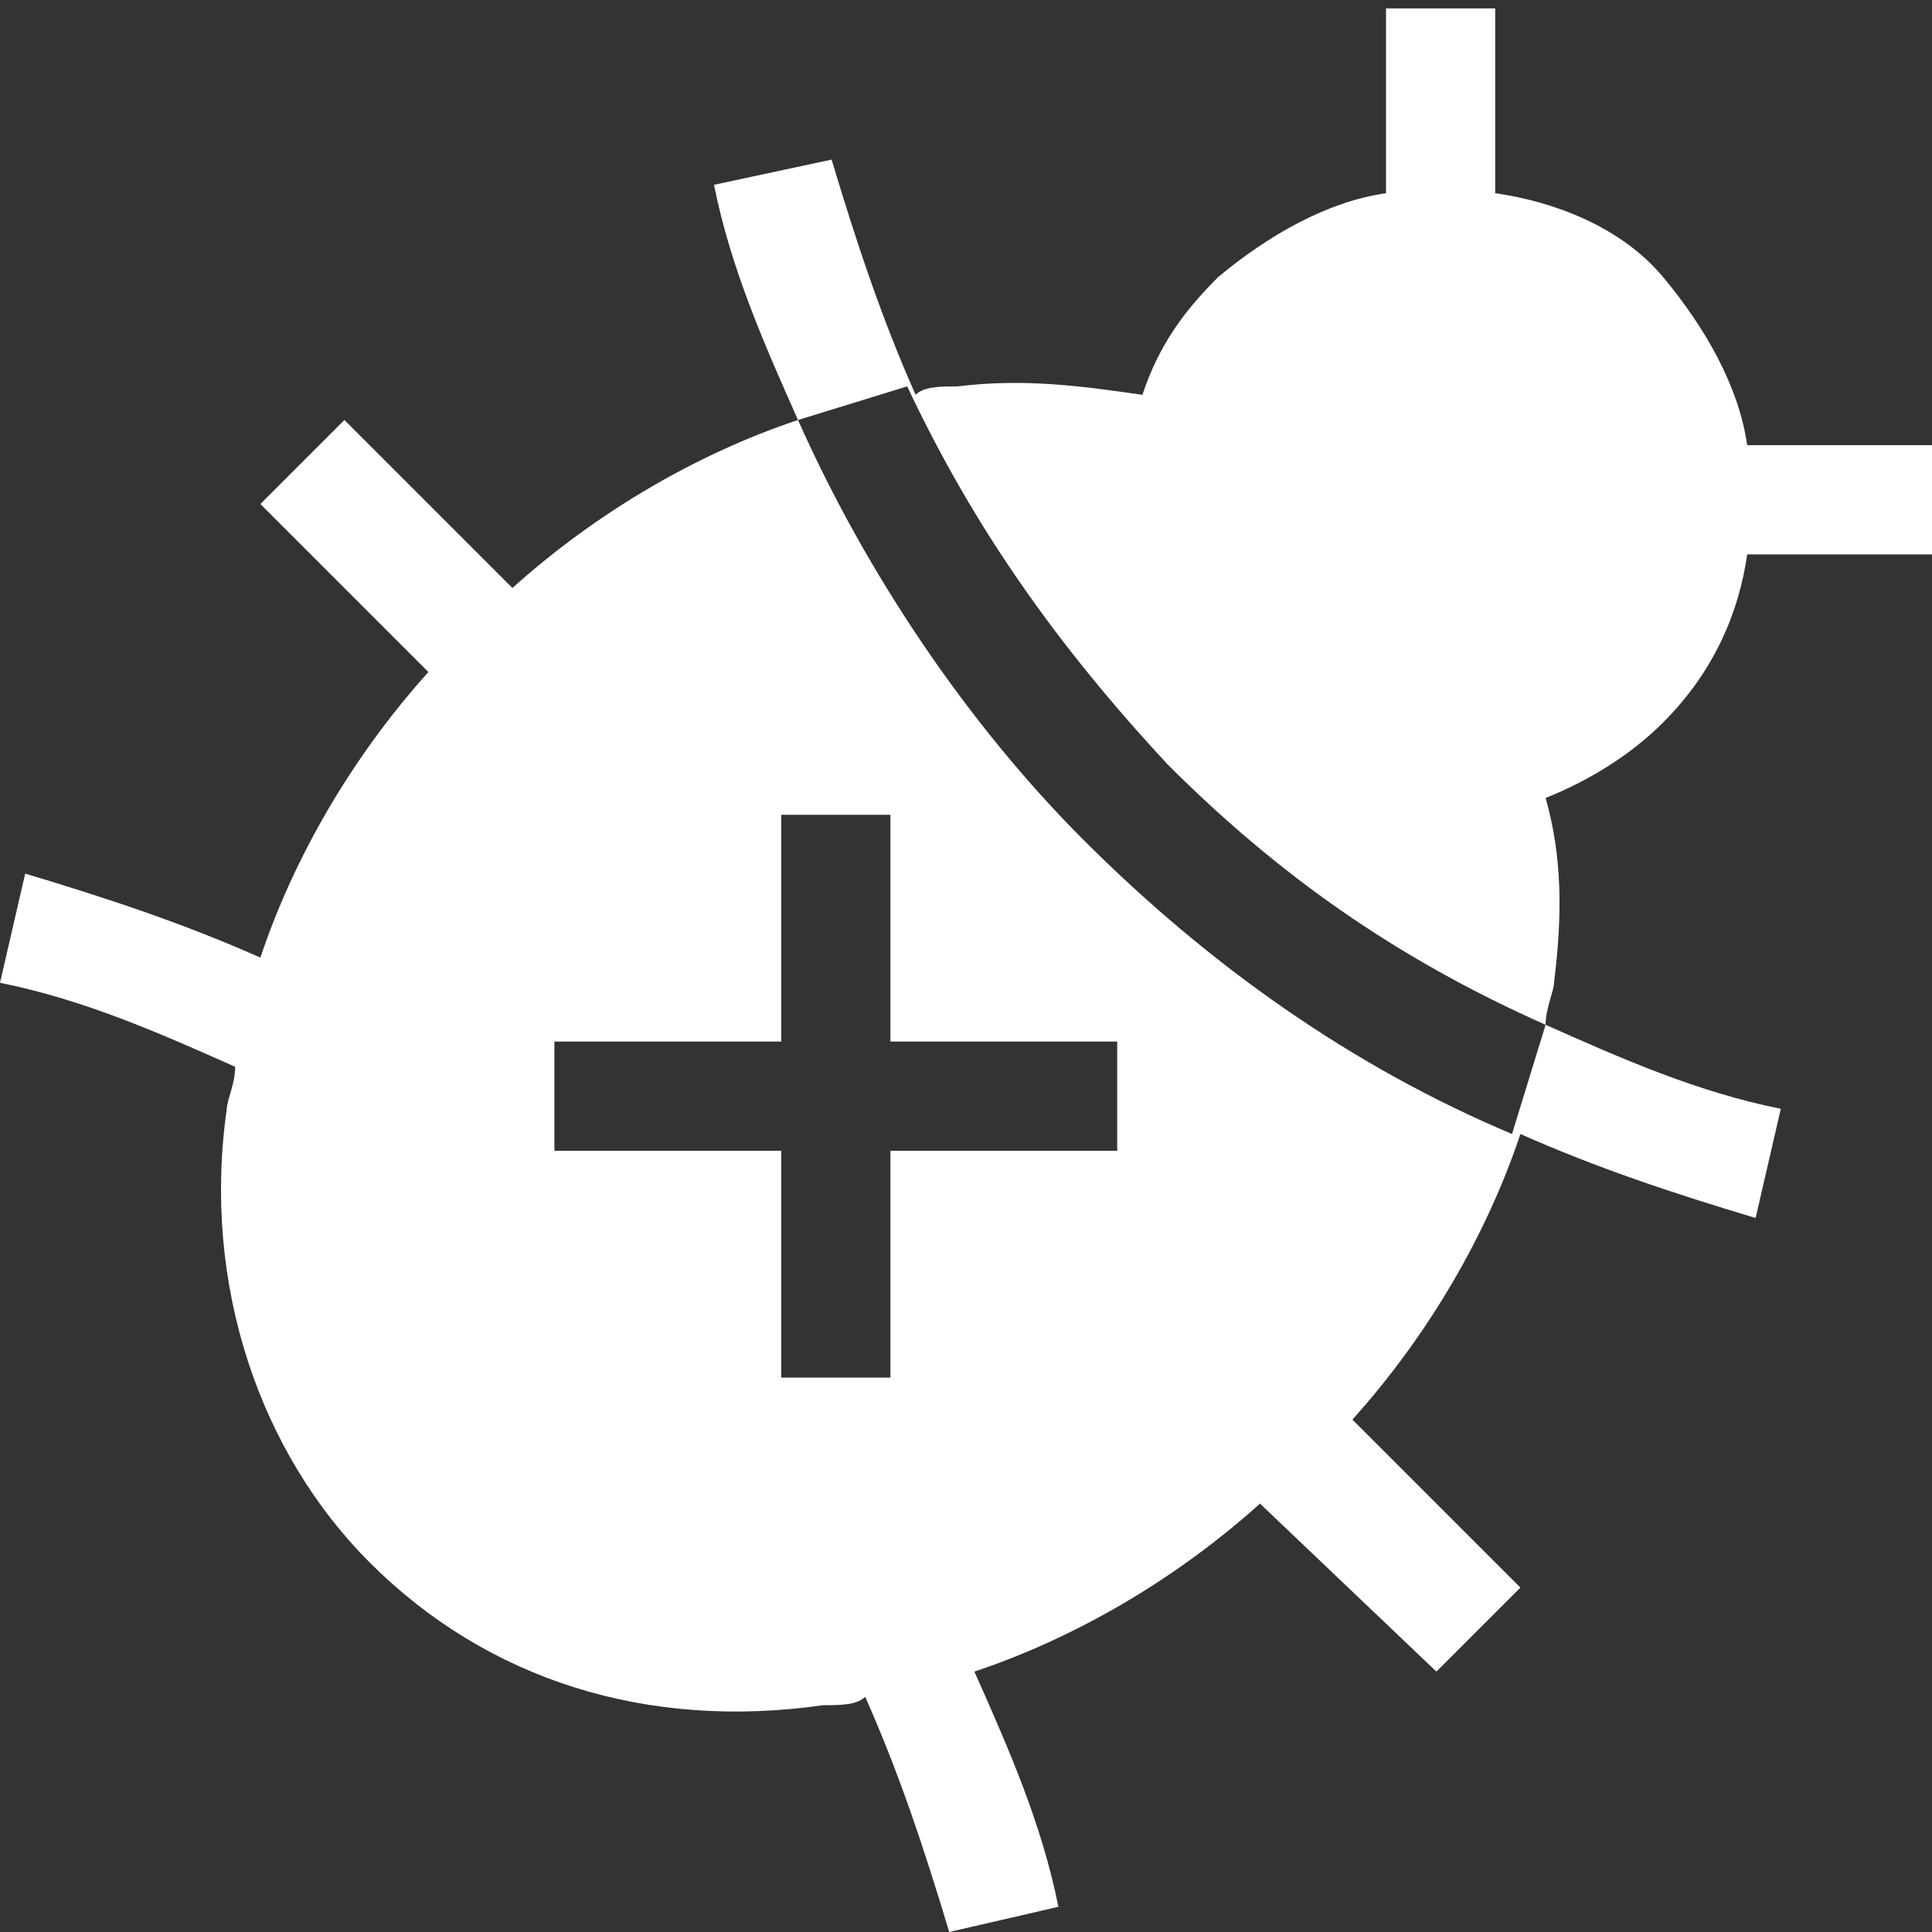 <?xml version="1.0" encoding="utf-8"?>
<!-- Generator: Adobe Illustrator 23.0.1, SVG Export Plug-In . SVG Version: 6.00 Build 0)  -->
<svg version="1.1" id="Слой_1" xmlns="http://www.w3.org/2000/svg" xmlns:xlink="http://www.w3.org/1999/xlink" x="0px" y="0px"
	 viewBox="0 0 23 23" style="enable-background:new 0 0 23 23;" xml:space="preserve">
<rect x="0" y="0" width="23" height="23" fill="#333333" stroke="none"/>
<style type="text/css">
	.st0{fill:#FFFFFF;}
</style>
<path class="st0" d="M17.1,19.9l1-1l-2-2c0.9-1,1.6-2.2,2-3.4c0.9,0.4,1.8,0.7,2.8,1l0.3-1.3c-1-0.2-1.9-0.6-2.8-1
	c0-0.2,0.1-0.4,0.1-0.5c0.1-0.8,0.1-1.5-0.1-2.2c0.5-0.2,1-0.5,1.4-0.9c0.6-0.6,0.9-1.3,1-2H23l0-1.3h-2.2c-0.1-0.7-0.5-1.4-1-2
	s-1.3-0.9-2-1l0-2.2l-1.3,0v2.2c-0.7,0.1-1.4,0.5-2,1c-0.4,0.4-0.7,0.8-0.9,1.4c-0.7-0.1-1.4-0.2-2.2-0.1c-0.2,0-0.4,0-0.5,0.1
	c-0.4-0.9-0.7-1.8-1-2.8L8.5,2.2c0.2,1,0.6,1.9,1,2.8C8.3,5.4,7.1,6.1,6.1,7l-2-2l-1,1l2,2c-0.9,1-1.6,2.2-2,3.4
	c-0.9-0.4-1.8-0.7-2.8-1L0,11.7c1,0.2,1.9,0.6,2.8,1c0,0.2-0.1,0.4-0.1,0.5c-0.3,2.1,0.4,4.1,1.7,5.4c1.4,1.4,3.3,2,5.4,1.7
	c0.2,0,0.4,0,0.5-0.1c0.4,0.9,0.7,1.8,1,2.8l1.3-0.3c-0.2-1-0.6-1.9-1-2.8c1.2-0.4,2.4-1.1,3.4-2L17.1,19.9z M10.8,4.6
	c0.8,1.7,1.8,3.1,3.1,4.5c1.3,1.3,2.7,2.3,4.5,3.1L18,13.5c-1.9-0.8-3.6-2-5.1-3.5C11.5,8.6,10.3,6.8,9.5,5L10.8,4.6z M9.3,16.4
	v-2.7H6.6l0-1.3h2.7V9.7h1.3v2.7h2.7v1.3h-2.7v2.7H9.3z"/>
</svg>

